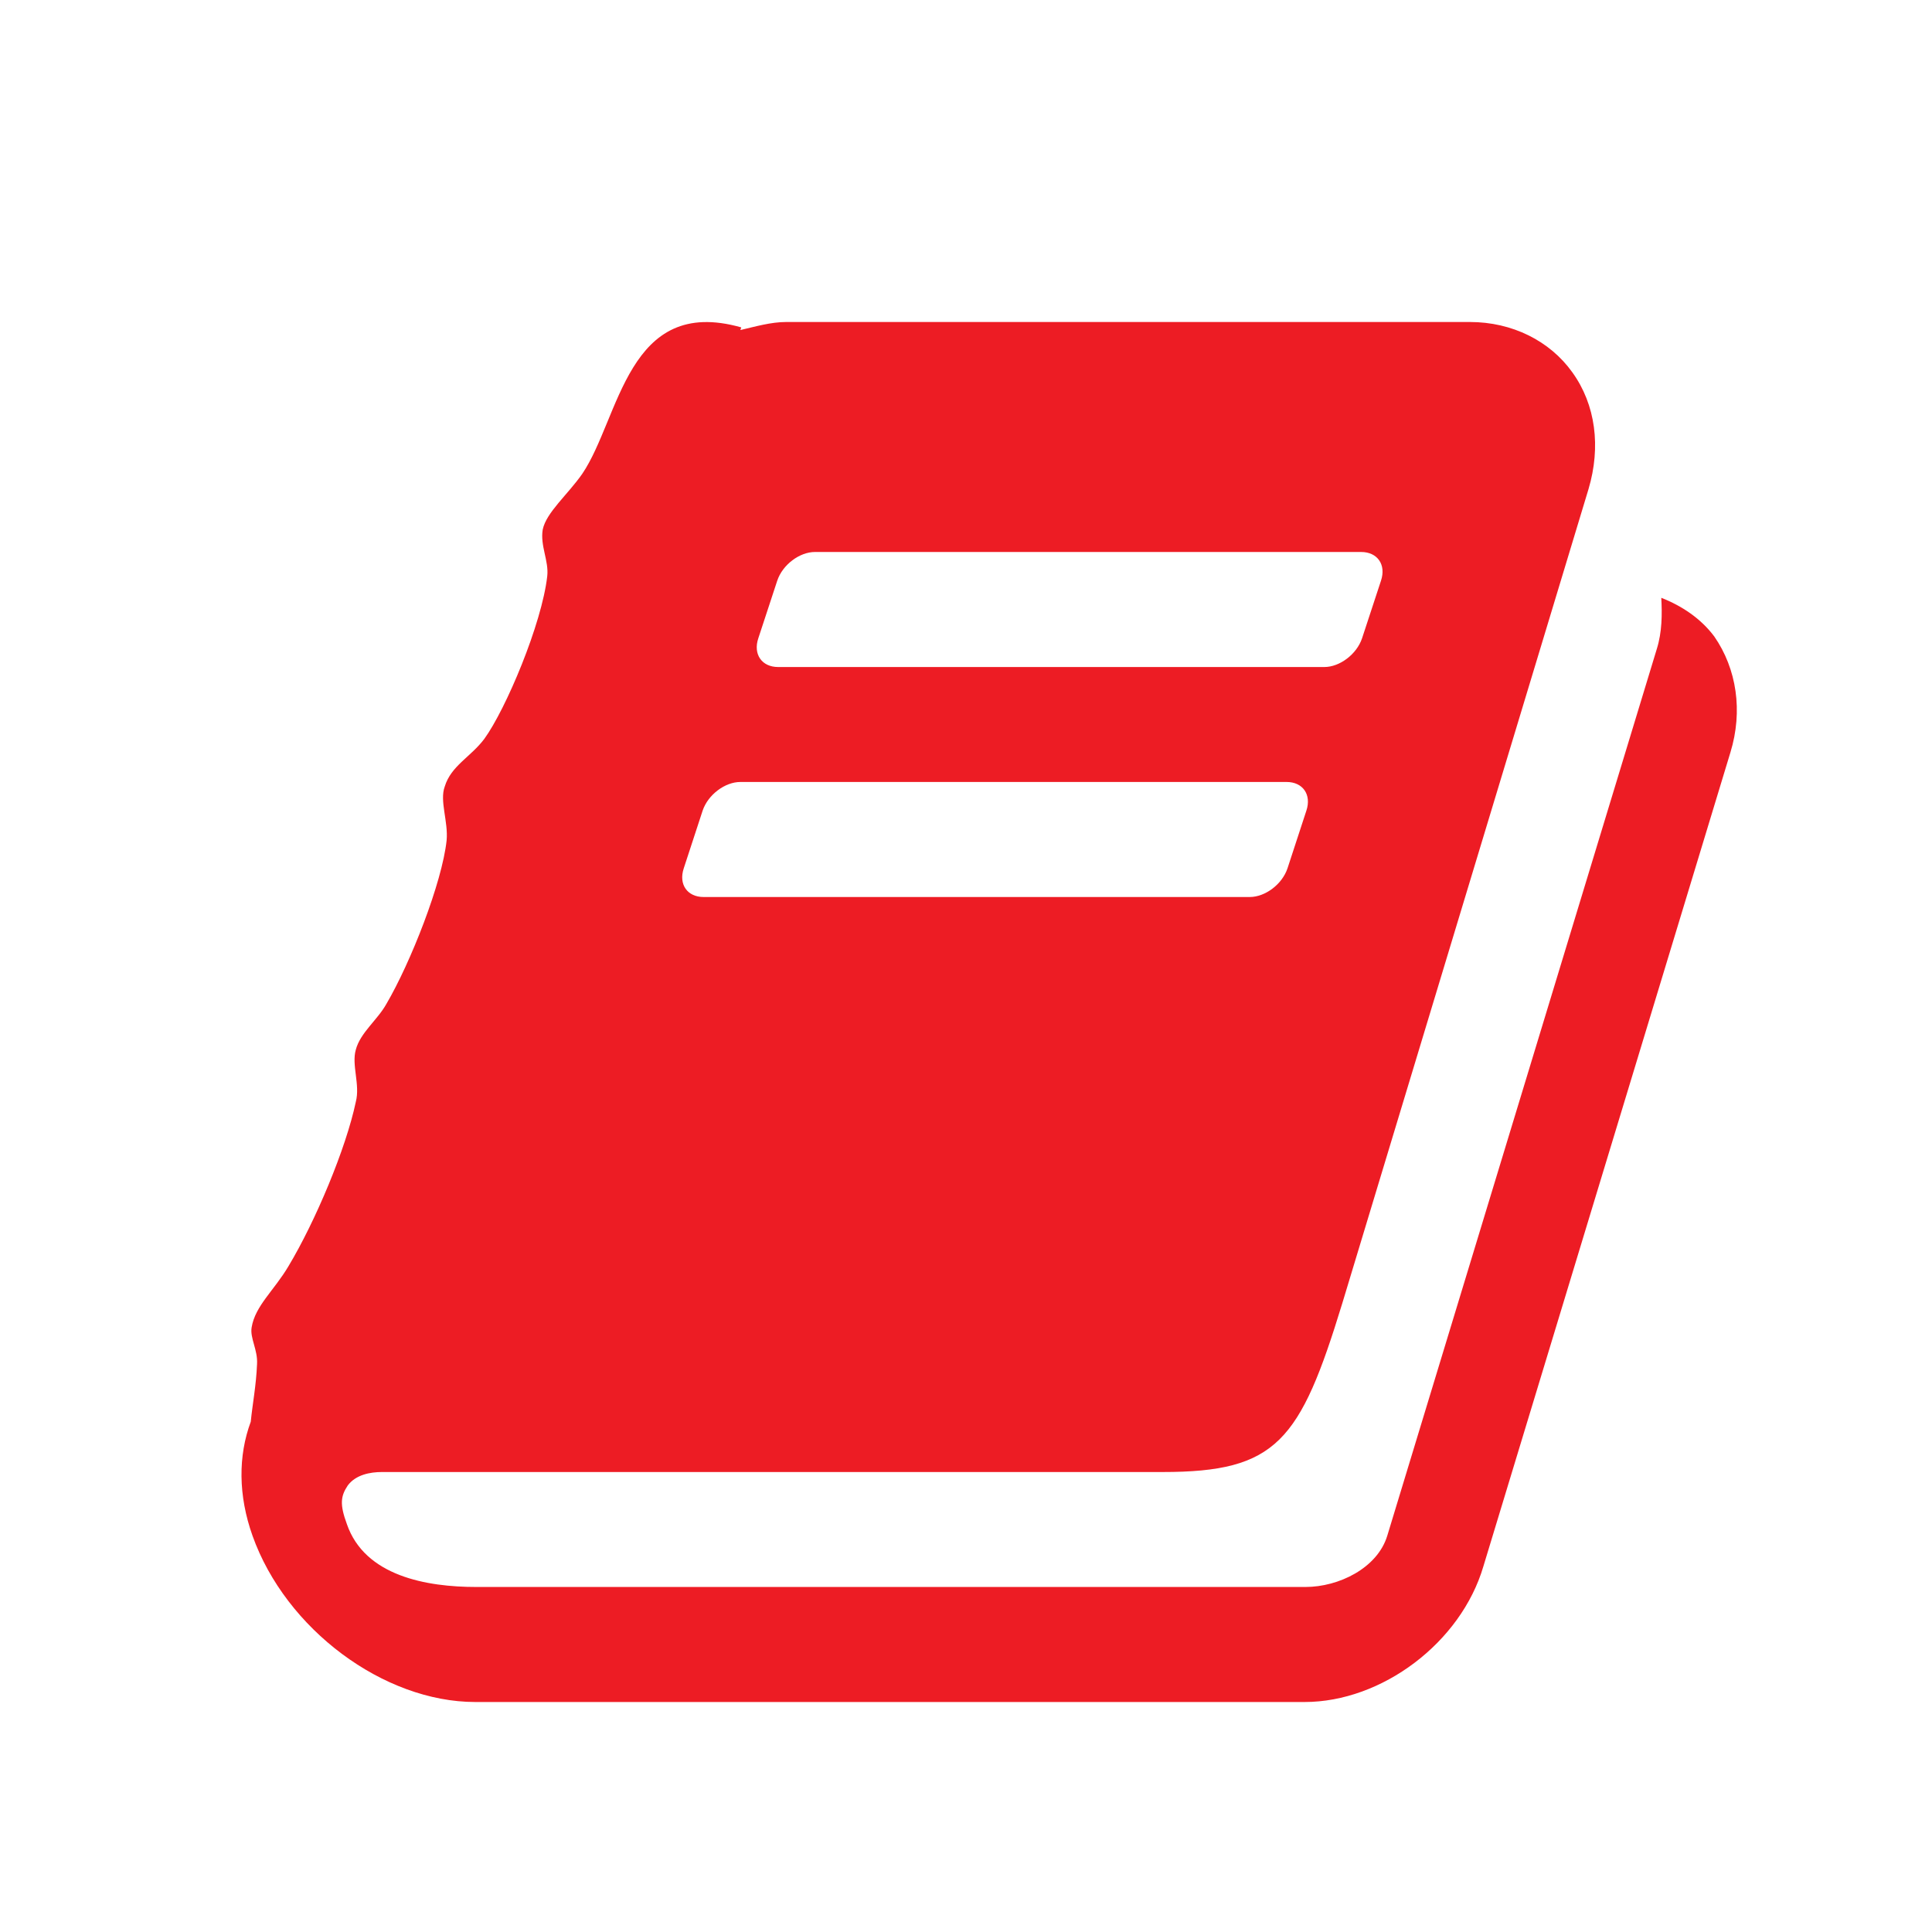 <?xml version="1.0" encoding="UTF-8"?>
<svg width="24px" height="24px" viewBox="0 0 24 24" version="1.1" xmlns="http://www.w3.org/2000/svg" xmlns:xlink="http://www.w3.org/1999/xlink">
    <!-- Generator: Sketch 62 (91390) - https://sketch.com -->
    <title>icon/learn</title>
    <desc>Created with Sketch.</desc>
    <g id="icon/learn" stroke="none" stroke-width="1" fill="none" fill-rule="evenodd">
        <path d="M16.206,21.143 C17.166,21.143 18.148,20.406 18.427,19.458 L21.496,9.346 C21.653,8.833 21.574,8.308 21.295,7.906 C21.128,7.683 20.894,7.527 20.637,7.426 C20.648,7.627 20.648,7.85 20.581,8.063 L17.233,19.078 C17.11,19.48 16.63,19.714 16.217,19.714 L5.916,19.714 C5.302,19.714 4.532,19.58 4.309,18.933 C4.219,18.688 4.231,18.587 4.32,18.453 C4.42,18.319 4.599,18.286 4.744,18.286 L14.443,18.286 C15.86,18.286 16.15,17.906 16.675,16.188 L19.733,6.076 C19.889,5.551 19.822,5.027 19.532,4.625 C19.253,4.234 18.784,4 18.26,4 L9.766,4 C9.577,4 9.387,4.056 9.197,4.1 L9.208,4.067 C7.791,3.665 7.702,5.194 7.233,5.886 C7.054,6.143 6.786,6.366 6.742,6.578 C6.708,6.779 6.82,6.969 6.798,7.158 C6.731,7.75 6.284,8.81 6.016,9.179 C5.849,9.402 5.603,9.513 5.525,9.77 C5.458,9.949 5.57,10.205 5.548,10.44 C5.492,10.964 5.101,11.958 4.8,12.471 C4.688,12.672 4.476,12.828 4.42,13.04 C4.365,13.23 4.476,13.475 4.42,13.688 C4.298,14.268 3.918,15.172 3.583,15.73 C3.405,16.031 3.17,16.221 3.126,16.489 C3.103,16.623 3.204,16.768 3.193,16.946 C3.182,17.214 3.137,17.438 3.115,17.661 C2.958,18.085 2.958,18.576 3.137,19.078 C3.55,20.239 4.766,21.143 5.905,21.143 L16.206,21.143 Z M16.452,8.286 L9.666,8.286 C9.465,8.286 9.353,8.129 9.42,7.929 L9.655,7.214 C9.722,7.013 9.934,6.857 10.123,6.857 L16.909,6.857 C17.11,6.857 17.222,7.013 17.155,7.214 L16.92,7.929 C16.853,8.129 16.641,8.286 16.452,8.286 Z M15.525,11.143 L8.74,11.143 C8.539,11.143 8.427,10.987 8.494,10.786 L8.728,10.071 C8.795,9.871 9.007,9.714 9.197,9.714 L15.983,9.714 C16.184,9.714 16.295,9.871 16.228,10.071 L15.994,10.786 C15.927,10.987 15.715,11.143 15.525,11.143 Z" id="" fill="#ED1C24"></path>
    </g>
</svg>